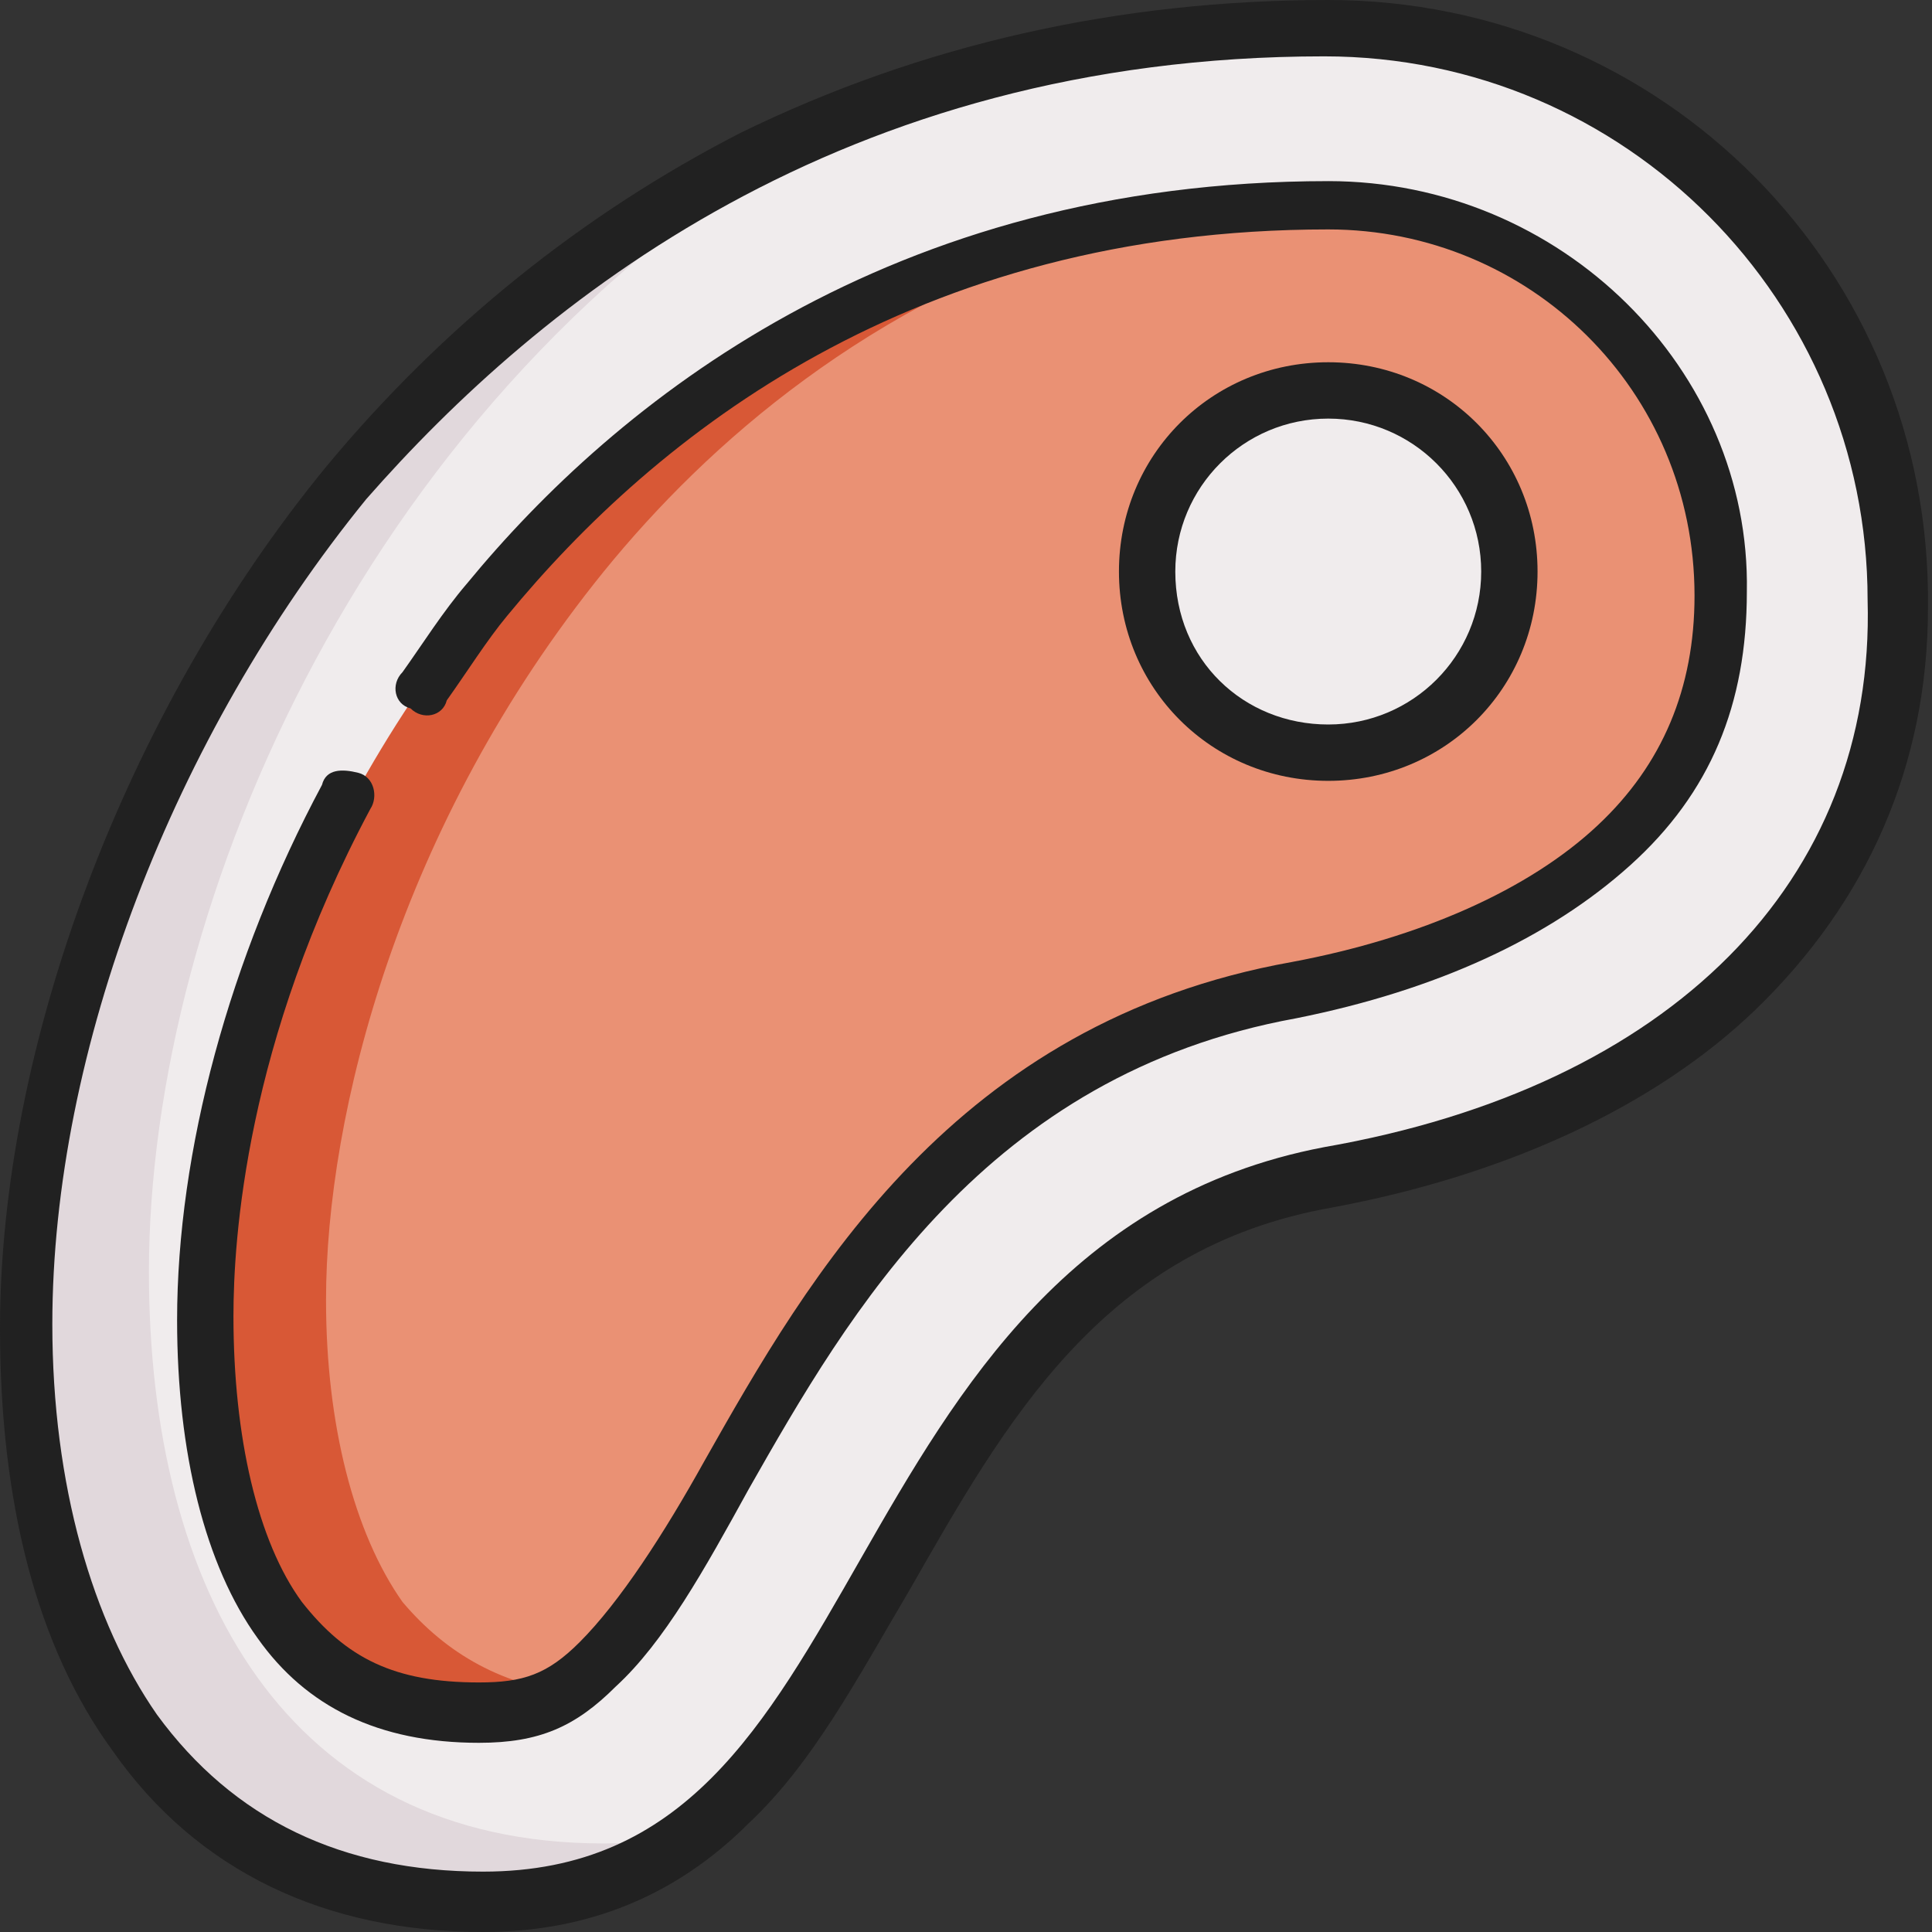 <svg enable-background="new 0 0 48 48" viewBox="0 0 48 48" xmlns="http://www.w3.org/2000/svg"><rect x="0" y="0" width="48" height="48" fill="#333333" stroke="none"/><path d="m0 0h48v48h-48z" fill="none"/><path d="m33 .7c-21.8 0-32.3 19.6-32.3 32.3 0 7.9 3.4 14.3 11.3 14.3 10.7 0 9-15.8 21-18 8.1-1.5 14.3-6.4 14.3-14.3s-6.4-14.3-14.3-14.3z" fill="#f0eced"/><path d="m15 45.8c-7.9 0-11.3-6.3-11.3-14.2 0-9.2 5.5-21.9 16.6-28.3-13.2 5.6-19.6 19.8-19.6 29.7 0 7.9 3.4 14.3 11.3 14.3 2.2 0 3.9-.7 5.3-1.8-.8.2-1.4.3-2.3.3z" fill="#e1d8dc"/><path d="m12 42.8c-2.2 0-3.8-.7-4.9-2.3-1.2-1.7-1.9-4.4-1.9-7.5 0-4.6 1.8-11.8 6.9-18.1 3.7-4.5 10.3-9.8 20.8-9.8 5.4 0 9.8 4.4 9.8 9.8 0 2.5-.9 4.5-2.7 6.3-1.9 1.7-4.6 3-8 3.6-8.1 1.5-11.6 7.6-14.1 12.1-1 1.9-2.1 3.6-3.2 4.7-.6.8-1.5 1.2-2.7 1.2z" fill="#ea9174"/><path d="m32.7 24.7c.8-.2 1.5-.3 2.2-.6-.7.2-1.5.4-2.2.6z" fill="#d85836"/><path d="m10 39.8c-1.2-1.7-1.9-4.4-1.9-7.5 0-4.6 1.8-11.8 6.9-18.1 2.6-3.2 6.6-6.7 12.4-8.5-7.5 1.5-12.4 5.7-15.4 9.3-5.1 6.3-6.9 13.4-6.9 18.1 0 3.2.7 5.8 1.9 7.5 1.1 1.5 2.7 2.3 4.9 2.3 1 0 1.7-.3 2.5-.8-1.9-.2-3.3-1-4.4-2.3z" fill="#d85836"/><circle cx="33" cy="14.2" fill="#f0eced" r="4.5"/><g fill="#212121"><path d="m33 0c-5.2 0-10.1 1.1-14.6 3.3-3.9 2-7.4 4.8-10.3 8.3-5 6.1-8.1 14.4-8.1 21.4 0 4.3.9 7.9 2.8 10.5 2.1 3 5.3 4.5 9.2 4.5 2.6 0 4.8-.9 6.6-2.7 1.6-1.5 2.7-3.6 4-5.8 2.4-4.2 4.8-8.5 10.5-9.5 4.3-.8 8-2.5 10.5-4.9 2.8-2.7 4.3-6.1 4.3-10 .1-8.4-6.6-15.1-14.9-15.1zm-.1 28.5c-6.3 1.2-9.1 6-11.5 10.2s-4.4 7.8-9.4 7.8c-3.5 0-6.2-1.3-8.1-3.9-1.6-2.3-2.6-5.7-2.6-9.7 0-6.8 3-14.6 7.8-20.5 4.3-4.9 11.8-11 23.8-11 7.5 0 13.5 6.1 13.5 13.5.2 7-4.9 12.1-13.5 13.6z"/><path d="m33 4.5c-10.9 0-17.7 5.5-21.4 10-.6.7-1.1 1.5-1.6 2.2-.3.3-.2.8.2.9.3.3.8.2.9-.2.5-.7 1-1.5 1.5-2.1 3.7-4.5 10.1-9.6 20.4-9.6 5 0 9.1 4 9.1 9.1 0 2.3-.8 4.2-2.4 5.7-1.7 1.6-4.4 2.8-7.6 3.4-8.4 1.5-12 7.8-14.6 12.4-1 1.8-2.1 3.5-3.1 4.5-.8.8-1.4 1-2.5 1-2.1 0-3.3-.6-4.4-2-1.1-1.5-1.7-4.1-1.7-7.1 0-1.9.3-6.8 3.4-12.6.2-.3.1-.8-.3-.9s-.8-.1-.9.3c-2.3 4.3-3.6 9.1-3.6 13.3 0 3.3.7 6.1 2 7.9 1.2 1.7 3 2.6 5.5 2.6 1.5 0 2.4-.4 3.4-1.4 1.2-1.1 2.2-2.9 3.3-4.9 2.5-4.4 5.9-10.3 13.6-11.7 3.5-.7 6.3-2 8.3-3.8s2.9-4 2.9-6.8c.1-5.5-4.6-10.2-10.4-10.2z"/><path d="m38.2 14.2c0-2.9-2.3-5.2-5.2-5.2s-5.2 2.3-5.2 5.2 2.3 5.2 5.2 5.2 5.2-2.3 5.2-5.2zm-9 0c0-2.1 1.7-3.8 3.8-3.8s3.8 1.7 3.8 3.8-1.7 3.8-3.8 3.8-3.8-1.6-3.8-3.8z"/></g></svg>